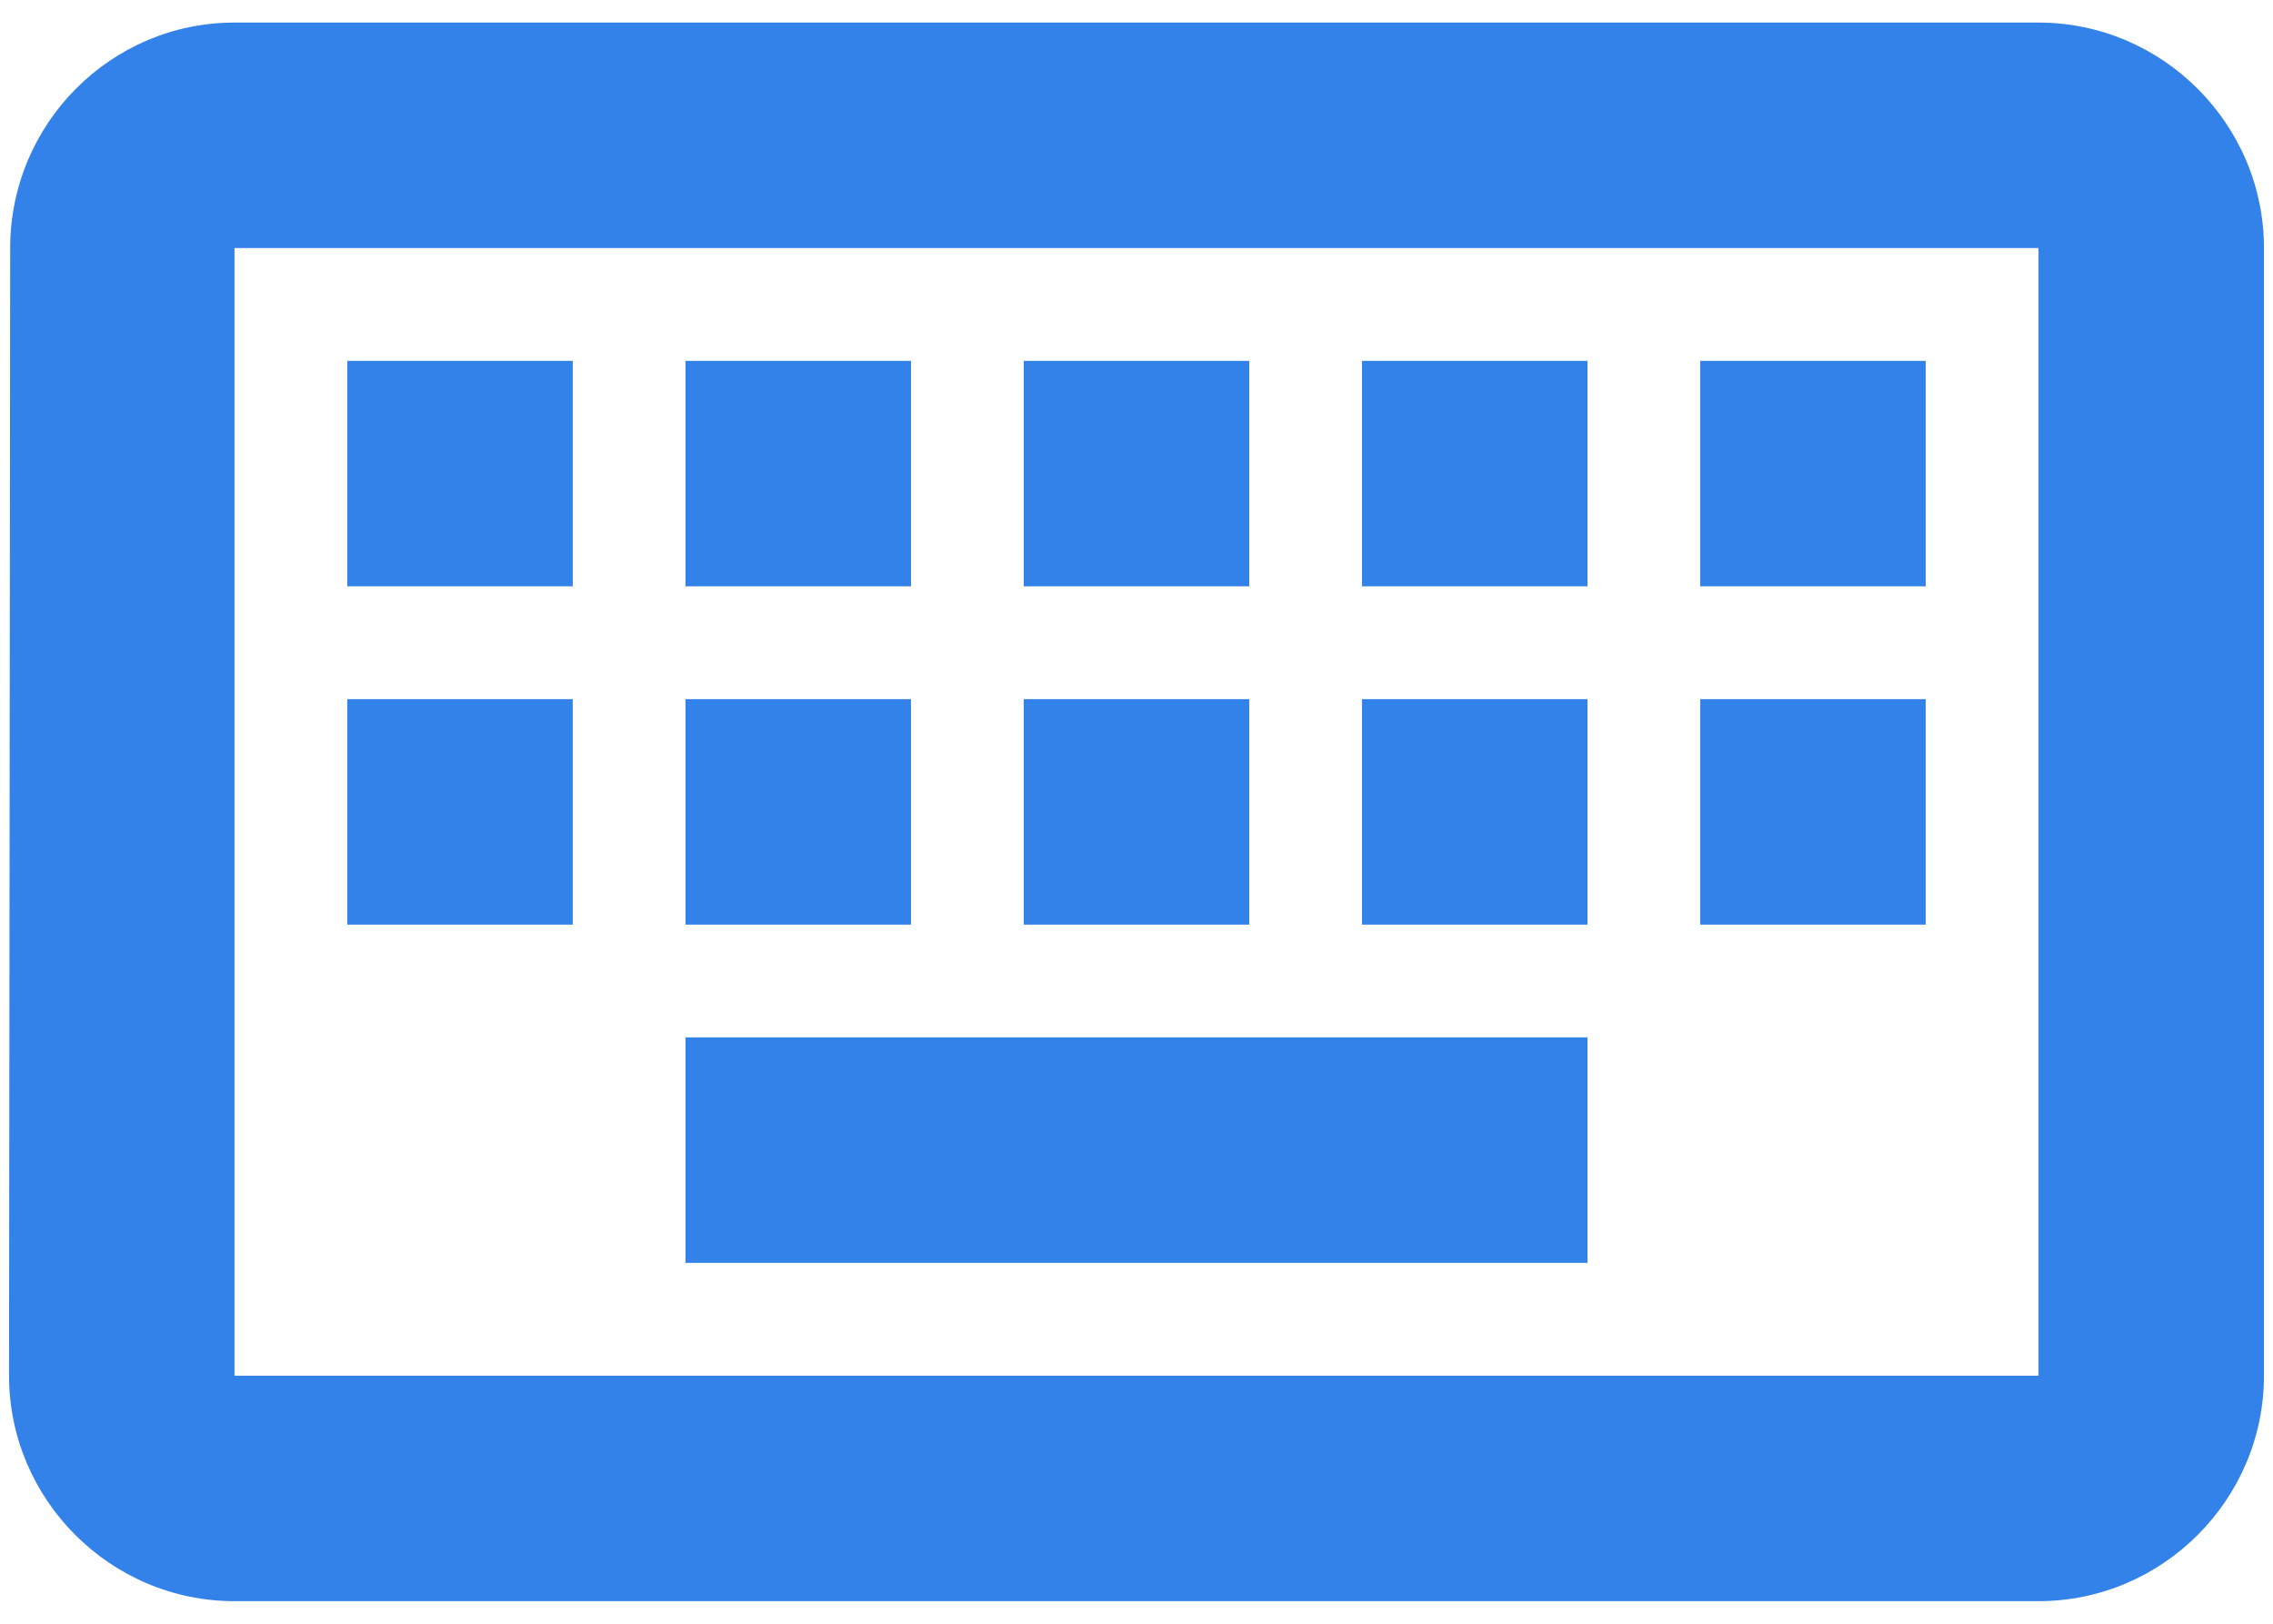 <svg width="42" height="30" viewBox="0 0 42 30" fill="none" xmlns="http://www.w3.org/2000/svg">
<path d="M37.667 4.583V25.417H4.333V4.583H37.667ZM37.667 0.417H4.333C2.042 0.417 0.188 2.292 0.188 4.583L0.167 25.417C0.167 27.708 2.042 29.583 4.333 29.583H37.667C39.958 29.583 41.833 27.708 41.833 25.417V4.583C41.833 2.292 39.958 0.417 37.667 0.417ZM18.917 6.667H23.083V10.833H18.917V6.667ZM18.917 12.917H23.083V17.083H18.917V12.917ZM12.667 6.667H16.833V10.833H12.667V6.667ZM12.667 12.917H16.833V17.083H12.667V12.917ZM6.417 12.917H10.583V17.083H6.417V12.917ZM6.417 6.667H10.583V10.833H6.417V6.667ZM12.667 19.167H29.333V23.333H12.667V19.167ZM25.167 12.917H29.333V17.083H25.167V12.917ZM25.167 6.667H29.333V10.833H25.167V6.667ZM31.417 12.917H35.583V17.083H31.417V12.917ZM31.417 6.667H35.583V10.833H31.417V6.667Z" fill="#3382E9"/>
</svg>
